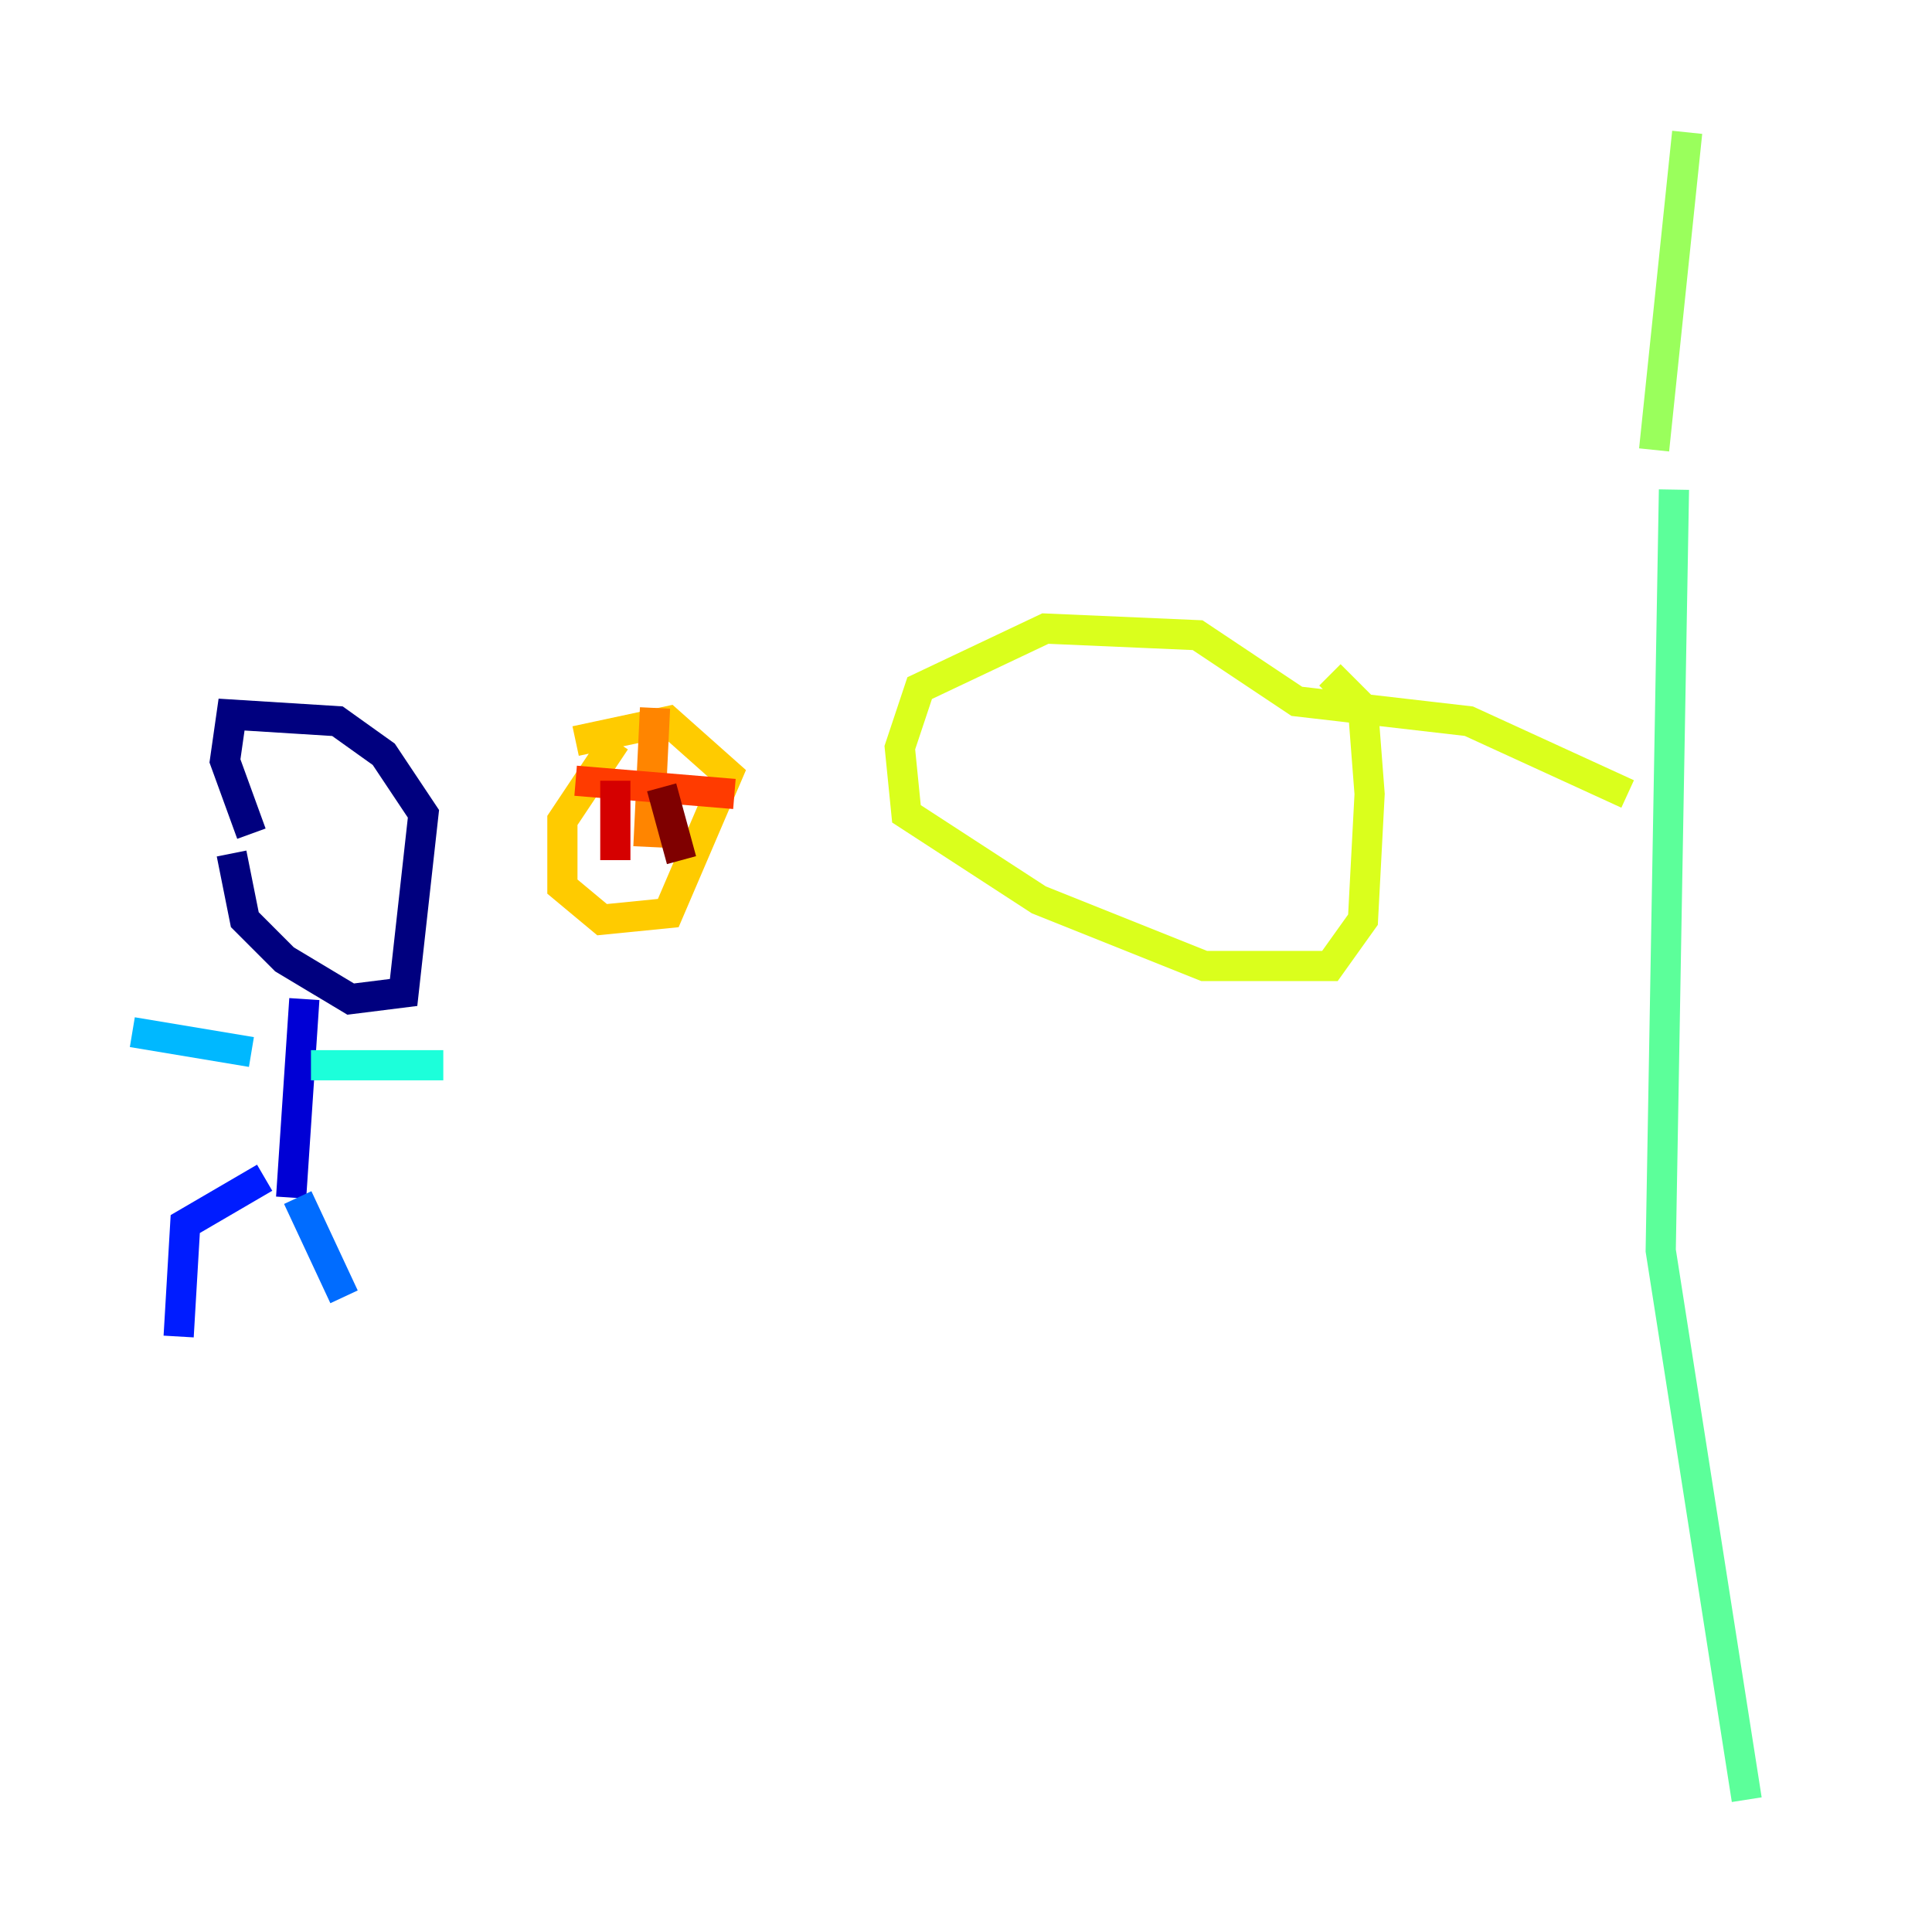 <?xml version="1.0" encoding="utf-8" ?>
<svg baseProfile="tiny" height="128" version="1.2" viewBox="0,0,128,128" width="128" xmlns="http://www.w3.org/2000/svg" xmlns:ev="http://www.w3.org/2001/xml-events" xmlns:xlink="http://www.w3.org/1999/xlink"><defs /><polyline fill="none" points="15.342,56.548 16.219,60.931 18.849,63.562 23.233,66.192 26.74,65.753 28.055,53.918 25.425,49.973 22.356,47.781 15.342,47.343 14.904,50.411 16.657,55.233" stroke="#00007f" stroke-width="2" /><polyline fill="none" points="20.164,66.192 19.288,79.343" stroke="#0000d5" stroke-width="2" /><polyline fill="none" points="17.534,78.027 12.274,81.096 11.836,88.548" stroke="#001cff" stroke-width="2" /><polyline fill="none" points="19.726,79.343 22.794,85.918" stroke="#006cff" stroke-width="2" /><polyline fill="none" points="16.657,69.699 8.767,68.384" stroke="#00b8ff" stroke-width="2" /><polyline fill="none" points="20.603,70.575 29.37,70.575" stroke="#1cffda" stroke-width="2" /><polyline fill="none" points="110.904,32.438 110.027,82.849 115.726,119.233" stroke="#5cff9a" stroke-width="2" /><polyline fill="none" points="109.589,29.808 111.781,8.767" stroke="#9aff5c" stroke-width="2" /><polyline fill="none" points="107.836,52.603 97.315,47.781 85.918,46.466 79.343,42.082 69.26,41.644 60.931,45.589 59.616,49.534 60.055,53.918 68.822,59.616 79.781,64.0 88.11,64.0 90.301,60.931 90.74,52.603 90.301,46.904 88.11,44.712" stroke="#daff1c" stroke-width="2" /><polyline fill="none" points="40.767,49.096 37.26,54.356 37.26,58.74 39.89,60.931 44.274,60.493 48.219,51.288 44.274,47.781 38.137,49.096" stroke="#ffcb00" stroke-width="2" /><polyline fill="none" points="43.397,46.904 42.959,56.11" stroke="#ff8500" stroke-width="2" /><polyline fill="none" points="38.137,51.726 48.657,52.603" stroke="#ff3b00" stroke-width="2" /><polyline fill="none" points="40.767,51.726 40.767,56.986" stroke="#d50000" stroke-width="2" /><polyline fill="none" points="43.836,52.164 45.151,56.986" stroke="#7f0000" stroke-width="2" /></svg>